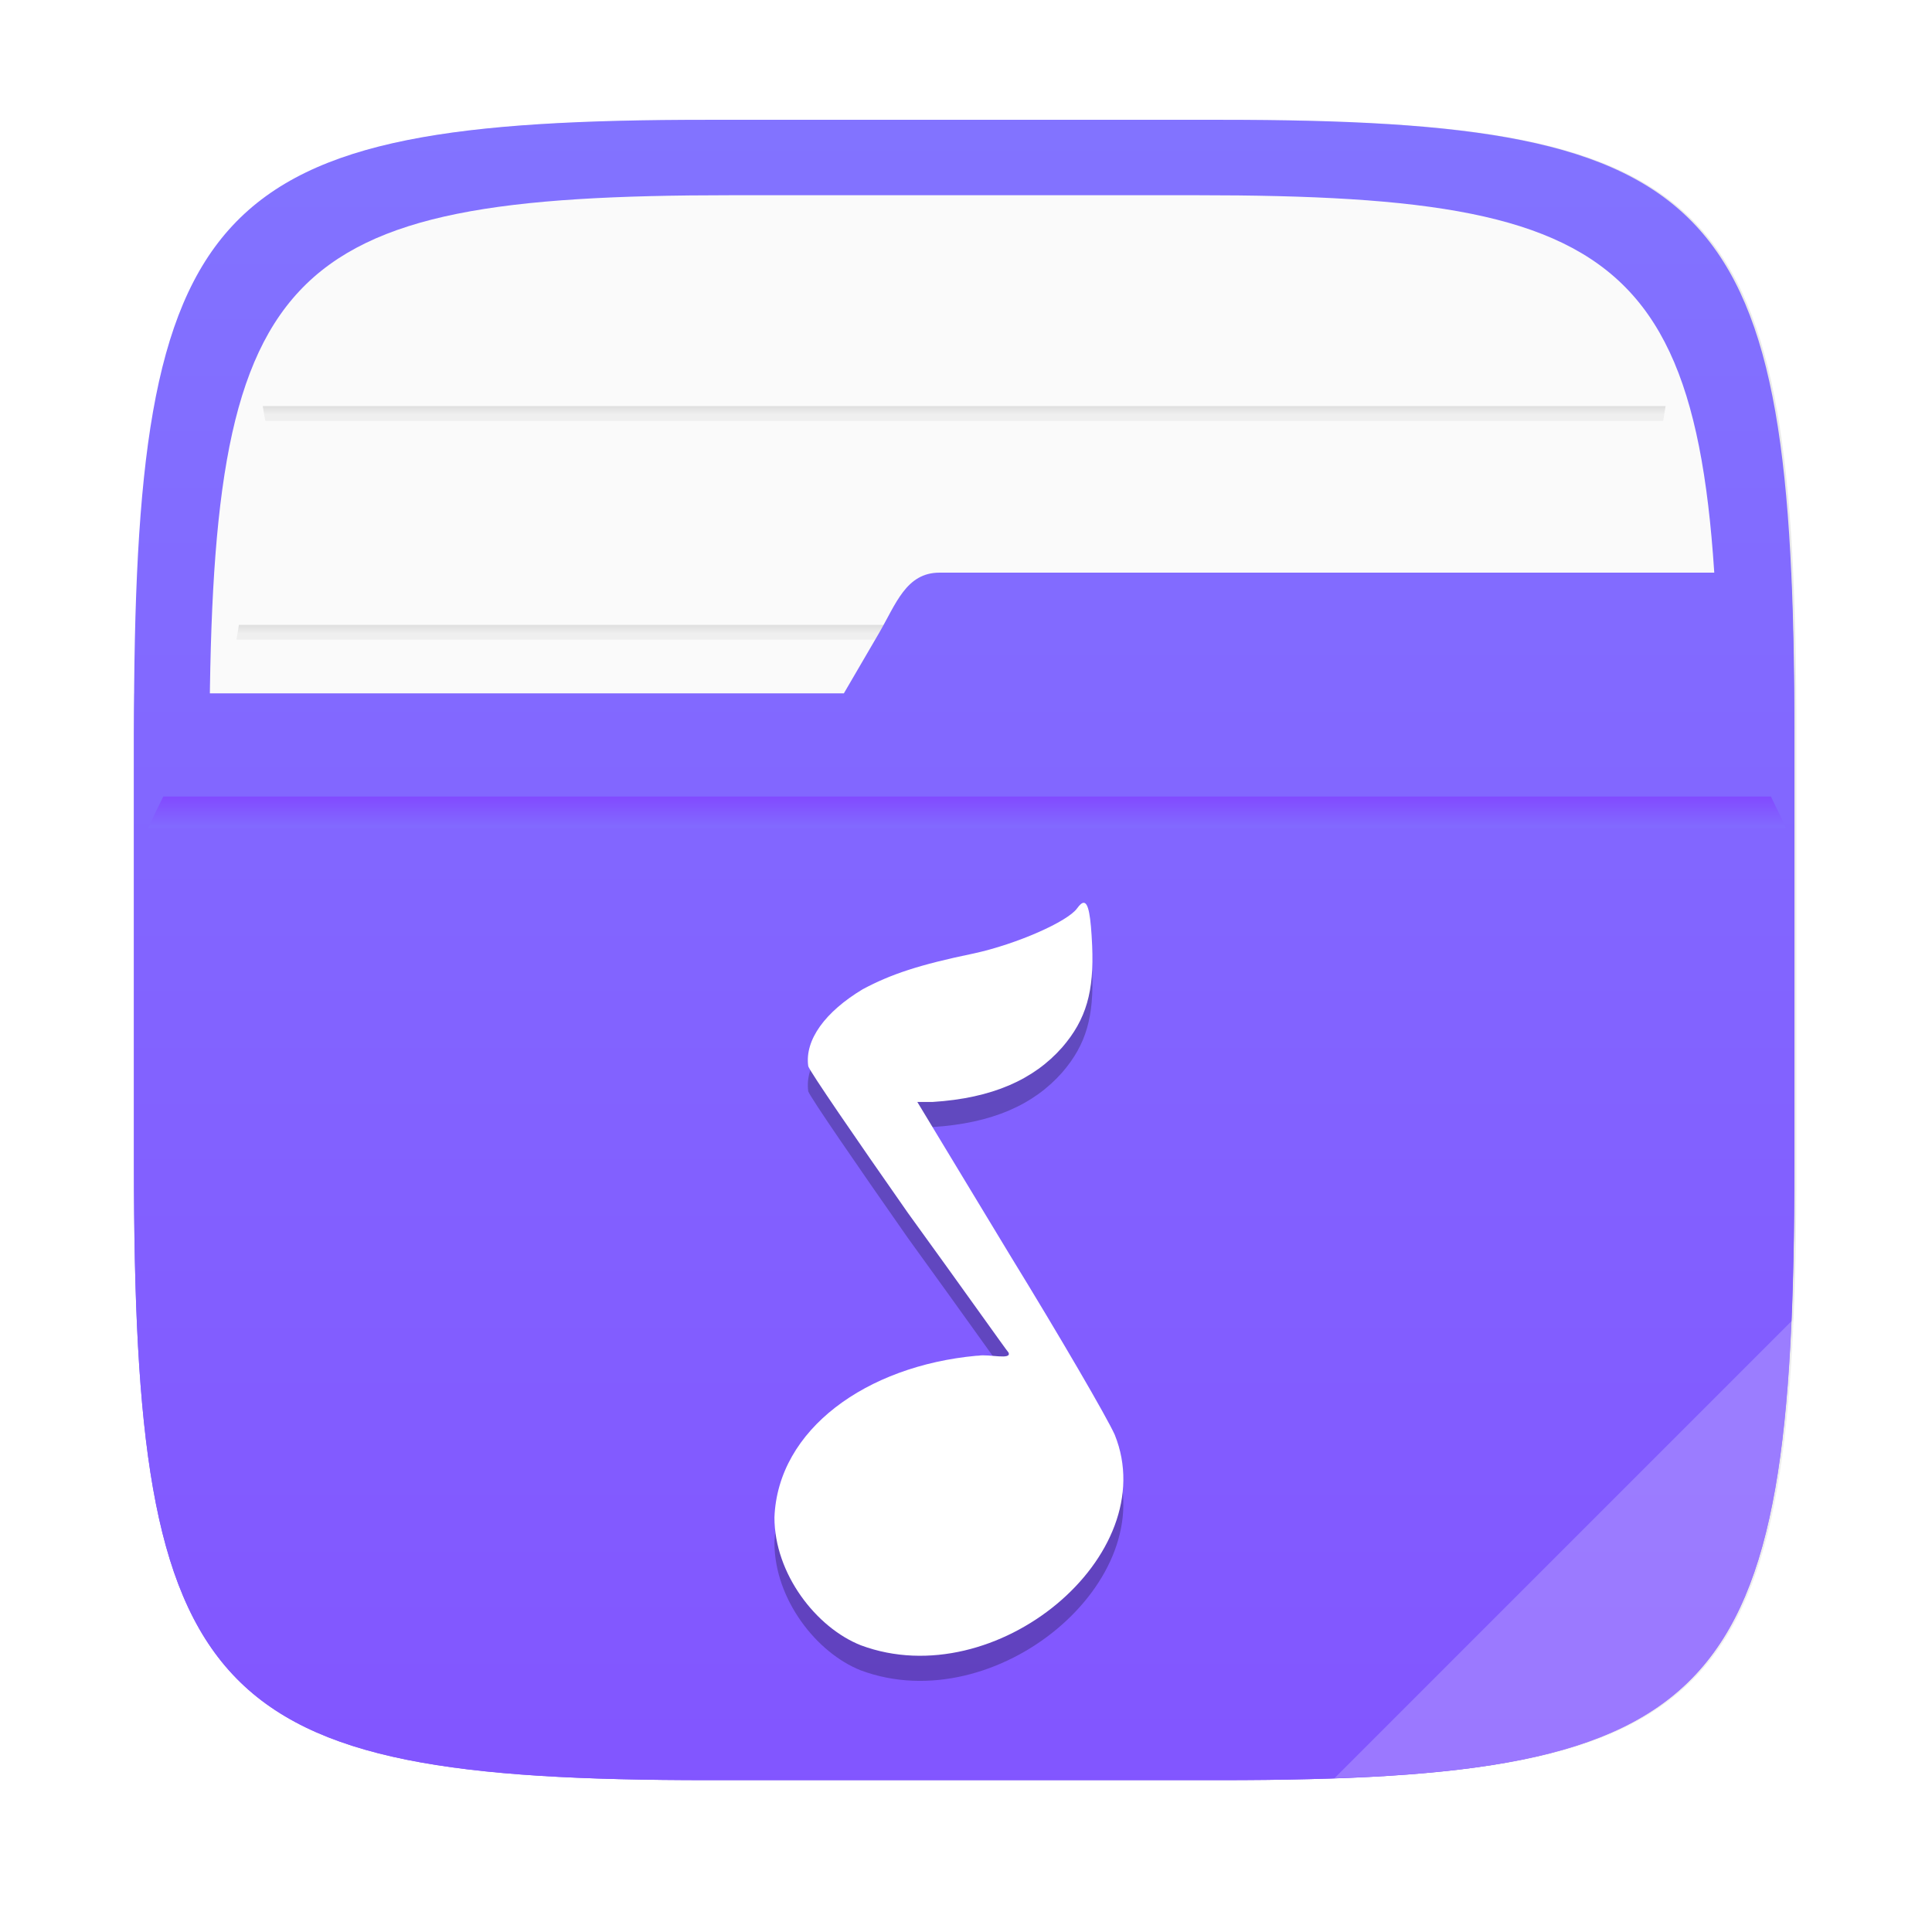 <?xml version="1.0" encoding="UTF-8"?>
<!-- Created with Inkscape (http://www.inkscape.org/) -->
<svg width="64" height="64" version="1.1" viewBox="0 0 16.933 16.933" xmlns="http://www.w3.org/2000/svg" xmlns:cc="http://creativecommons.org/ns#" xmlns:dc="http://purl.org/dc/elements/1.1/" xmlns:rdf="http://www.w3.org/1999/02/22-rdf-syntax-ns#" xmlns:xlink="http://www.w3.org/1999/xlink">
 <defs>
  <filter id="filter2761" x="-.024" y="-.024" width="1.048" height="1.048" color-interpolation-filters="sRGB">
   <feGaussianBlur stdDeviation="0.146"/>
  </filter>
  <linearGradient id="linearGradient991">
   <stop stop-color="#969696" offset="0"/>
   <stop stop-color="#e6e6e6" stop-opacity=".902" offset="1"/>
  </linearGradient>
  <linearGradient id="linearGradient13510-3" x1="8.764" x2="8.764" y1="287.18" y2="287.64" gradientTransform="matrix(.812 0 0 .476 1.578 -131.36)" gradientUnits="userSpaceOnUse" xlink:href="#linearGradient991"/>
  <linearGradient id="linearGradient13512" x1="8.318" x2="8.318" y1="289.36" y2="289.81" gradientTransform="matrix(.782 0 0 .476 1.813 -134.31)" gradientUnits="userSpaceOnUse" xlink:href="#linearGradient991"/>
  <clipPath id="clipPath25647-7">
   <path d="m-1 1335h1029v-1334h-1029z"/>
  </clipPath>
  <linearGradient id="linearGradient677348" x1="-6.174" x2="-6.174" y1="-126.08" y2="-126.7" gradientTransform="matrix(.529 0 0 .54 11.512 75.408)" gradientUnits="userSpaceOnUse">
   <stop stop-color="#8273ff" offset="0"/>
   <stop stop-color="#824bff" offset="1"/>
  </linearGradient>
  <linearGradient id="linearGradient2771" x1="8.408" x2="8.408" y1="281.15" y2="295.88" gradientTransform="translate(-.148 -280.07)" gradientUnits="userSpaceOnUse">
   <stop stop-color="#8273ff" offset="0"/>
   <stop stop-color="#8255ff" offset="1"/>
  </linearGradient>
  <linearGradient id="linearGradient2725" x1="8.408" x2="8.408" y1="281.15" y2="295.88" gradientTransform="translate(-.148 -280.07)" gradientUnits="userSpaceOnUse">
   <stop stop-color="#8273ff" offset="0"/>
   <stop stop-color="#8255ff" offset="1"/>
  </linearGradient>
 </defs>
 <path d="m10.709 1.05c4.405 0 5.035 0.673 5.035 5.388v3.776c0 4.715-0.63 5.388-5.035 5.388h-4.483c-4.405 0-5.035-0.673-5.035-5.388v-3.776c0-4.715 0.63-5.388 5.035-5.388z" enable-background="new" fill="#141414" filter="url(#filter2761)" opacity=".3"/>
 <path d="m10.692 1.05c4.405 0 5.035 0.673 5.035 5.388v3.776c0 4.715-0.63 5.388-5.035 5.388h-4.483c-4.405 0-5.035-0.673-5.035-5.388v-3.776c0-4.715 0.63-5.388 5.035-5.388z" enable-background="new" fill="url(#linearGradient2725)"/>
 <path d="m10.489 1.711c4.005 0 4.577 0.612 4.577 4.898v3.433c0 4.287-0.572 4.898-4.577 4.898h-4.076c-4.005 0-4.577-0.612-4.577-4.898v-3.433c0-4.287 0.572-4.898 4.577-4.898z" enable-background="new" fill="#fafafa" stroke-width=".909"/>
 <path d="m2.094 5.477c-0.008 0.042-0.013 0.086-0.021 0.129h12.756c-0.008-0.043-0.013-0.087-0.022-0.129z" fill="url(#linearGradient13510-3)" opacity=".6" stroke-width=".858" style="paint-order:normal"/>
 <path d="m2.303 3.559c0.007 0.043 0.014 0.086 0.023 0.129h12.251c0.008-0.046 0.014-0.083 0.021-0.129z" fill="url(#linearGradient13512)" opacity=".6" stroke-width=".843" style="paint-order:normal"/>
 <path d="m8.234 5.019c-0.293 0-0.382 0.276-0.53 0.53l-0.308 0.528h-6.218c-9.73e-4 0.121-0.004 0.234-0.004 0.361v3.776c0 4.715 0.63 5.388 5.035 5.388h4.483c4.405 0 5.034-0.672 5.034-5.388v-3.776c0-0.524-0.01-0.99-0.029-1.419z" enable-background="new" fill="url(#linearGradient2771)"/>
 <path d="m15.727 11.554-4.031 4.031c3.118-0.105 3.896-0.844 4.031-4.031z" enable-background="new" fill="#fff" opacity=".2"/>
 <path d="m1.431 6.981c-0.045 0.091-0.09 0.183-0.132 0.275h14.353c-0.04-0.093-0.088-0.184-0.131-0.275z" fill="url(#linearGradient677348)" stroke-width=".141"/>
 <g transform="translate(-12.035 -1.259)">
  <g transform="matrix(.111 0 0 -.111 -37.126 112.84)" opacity=".25">
   <g clip-path="url(#clipPath25647-7)">
    <path d="m527.94 931.53c-0.742-1.04-4.751-2.822-8.164-3.563-4.305-0.891-6.532-1.634-8.758-2.821-2.97-1.781-4.603-4.009-4.306-6.087 0.149-0.445 3.712-5.64 7.868-11.578 4.305-5.938 7.793-10.872 7.94-11.02 0.292-0.62-1.559-0.107-2.362-0.252l-0.197-9e-3c-8.645-0.807-15.652-5.795-15.92-12.766 0-4.454 3.305-8.707 6.829-10.095 10.651-3.959 23.89 7.097 20.041 16.626-0.594 1.337-4.305 7.719-8.315 14.251l-7.272 12.025h1.187c4.75 0.296 8.016 1.781 10.243 4.304 1.93 2.227 2.523 4.453 2.375 8.016-0.107 2.365-0.293 3.407-0.669 3.407-0.143 0-0.314-0.151-0.519-0.437"/>
   </g>
  </g>
  <g transform="matrix(.111 0 0 -.111 -37.126 112.62)" fill="#fff">
   <g fill="#fff">
    <g fill="#fff">
     <g fill="#fff">
      <g clip-path="url(#clipPath25647-7)" fill="#fff">
       <path d="m527.94 931.53c-0.742-1.04-4.751-2.822-8.164-3.563-4.305-0.891-6.532-1.634-8.758-2.821-2.97-1.781-4.603-4.009-4.306-6.087 0.149-0.445 3.712-5.64 7.868-11.578 4.305-5.938 7.793-10.872 7.94-11.02 0.292-0.62-1.559-0.107-2.362-0.252l-0.197-9e-3c-8.645-0.807-15.652-5.795-15.92-12.766 0-4.454 3.305-8.707 6.829-10.095 10.651-3.959 23.89 7.097 20.041 16.626-0.594 1.337-4.305 7.719-8.315 14.251l-7.272 12.025h1.187c4.75 0.296 8.016 1.781 10.243 4.304 1.93 2.227 2.523 4.453 2.375 8.016-0.107 2.365-0.293 3.407-0.669 3.407-0.143 0-0.314-0.151-0.519-0.437" fill="#fff"/>
      </g>
     </g>
    </g>
   </g>
  </g>
 </g>
</svg>
